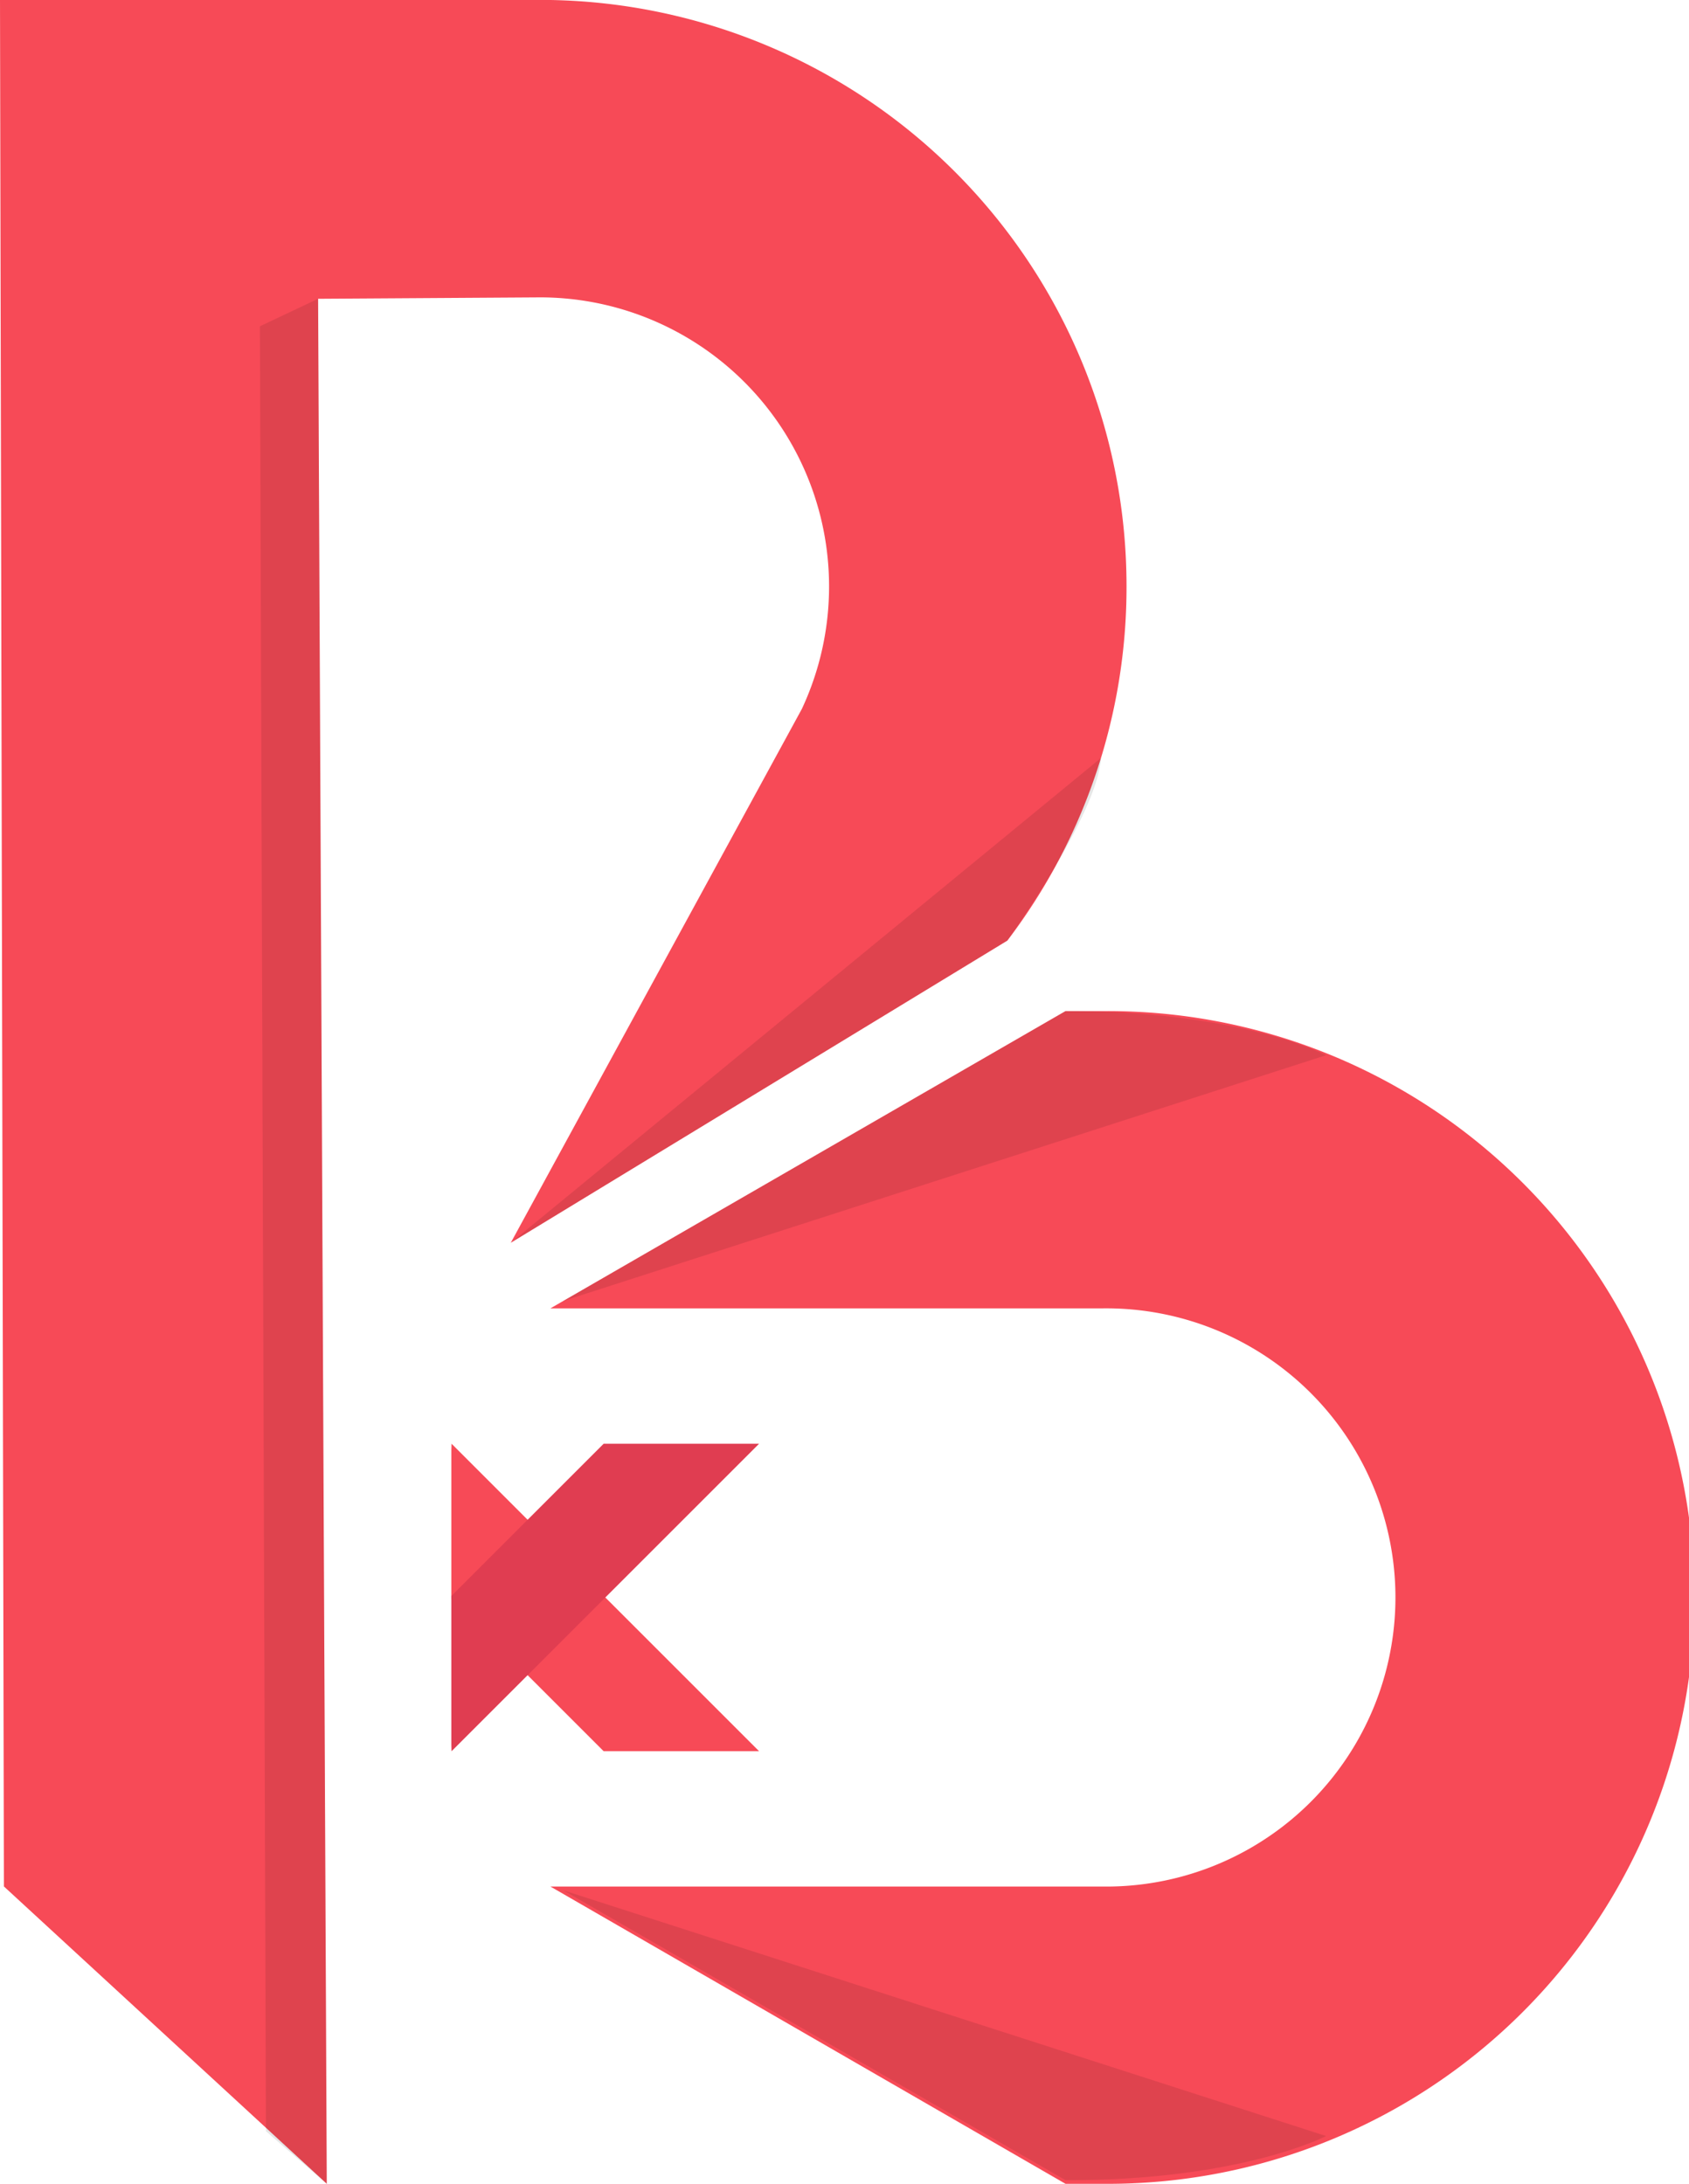 <svg xmlns="http://www.w3.org/2000/svg" width="333.49" height="431.23" viewBox="0 0 333.49 431.23">
  <defs>
    <style>
      .cls-1 {
        fill: #f74a57;
      }

      .cls-2 {
        fill: #e03d51;
      }

      .cls-3 {
        opacity: 0.1;
      }
    </style>
  </defs>
  <g id="Layer_2" data-name="Layer 2">
    <g id="Layer_1-2" data-name="Layer 1">
      <g>
        <g>
          <polygon class="cls-1" points="89.12 286.29 89.12 315.74 119.19 345.81 149.88 345.81 89.16 285.09 89.12 286.29"/>
          <polygon class="cls-2" points="89.12 344.61 89.12 315.16 119.19 285.09 149.88 285.09 89.16 345.81 89.12 344.61"/>
        </g>
        <path class="cls-1" d="M217.7,199.66h-7.32l-101.7,58.7h109a57.09,57.09,0,1,1,0,114.17h-109l101.7,58.7h7.32a115.79,115.79,0,1,0,0-231.57Z"/>
        <path class="cls-1" d="M222.43,115.79A115.78,115.78,0,0,0,108.68,0V0H0Q.39,186.26.77,372.51l63.75,58.72L62.81,59l43.83-.28A57.09,57.09,0,0,1,158.32,140h0L100.85,245.41l98.05-59.67h0A115.25,115.25,0,0,0,222.43,115.79Z"/>
        <path class="cls-3" d="M111.21,256.9l150.62-48.53s-16.91-8.82-51.45-8.71Z"/>
        <path class="cls-3" d="M111.21,373.27,261.83,421.8s-16.91,8.82-51.45,8.71Z"/>
        <path class="cls-3" d="M100.85,245.41l98.05-59.67s17.89-25,18.47-36.05Z"/>
        <path class="cls-3" d="M62.81,59,51.32,64.43l1.19,356.42,12,10.38Z"/>
      </g>
    </g>
  </g>
</svg>
